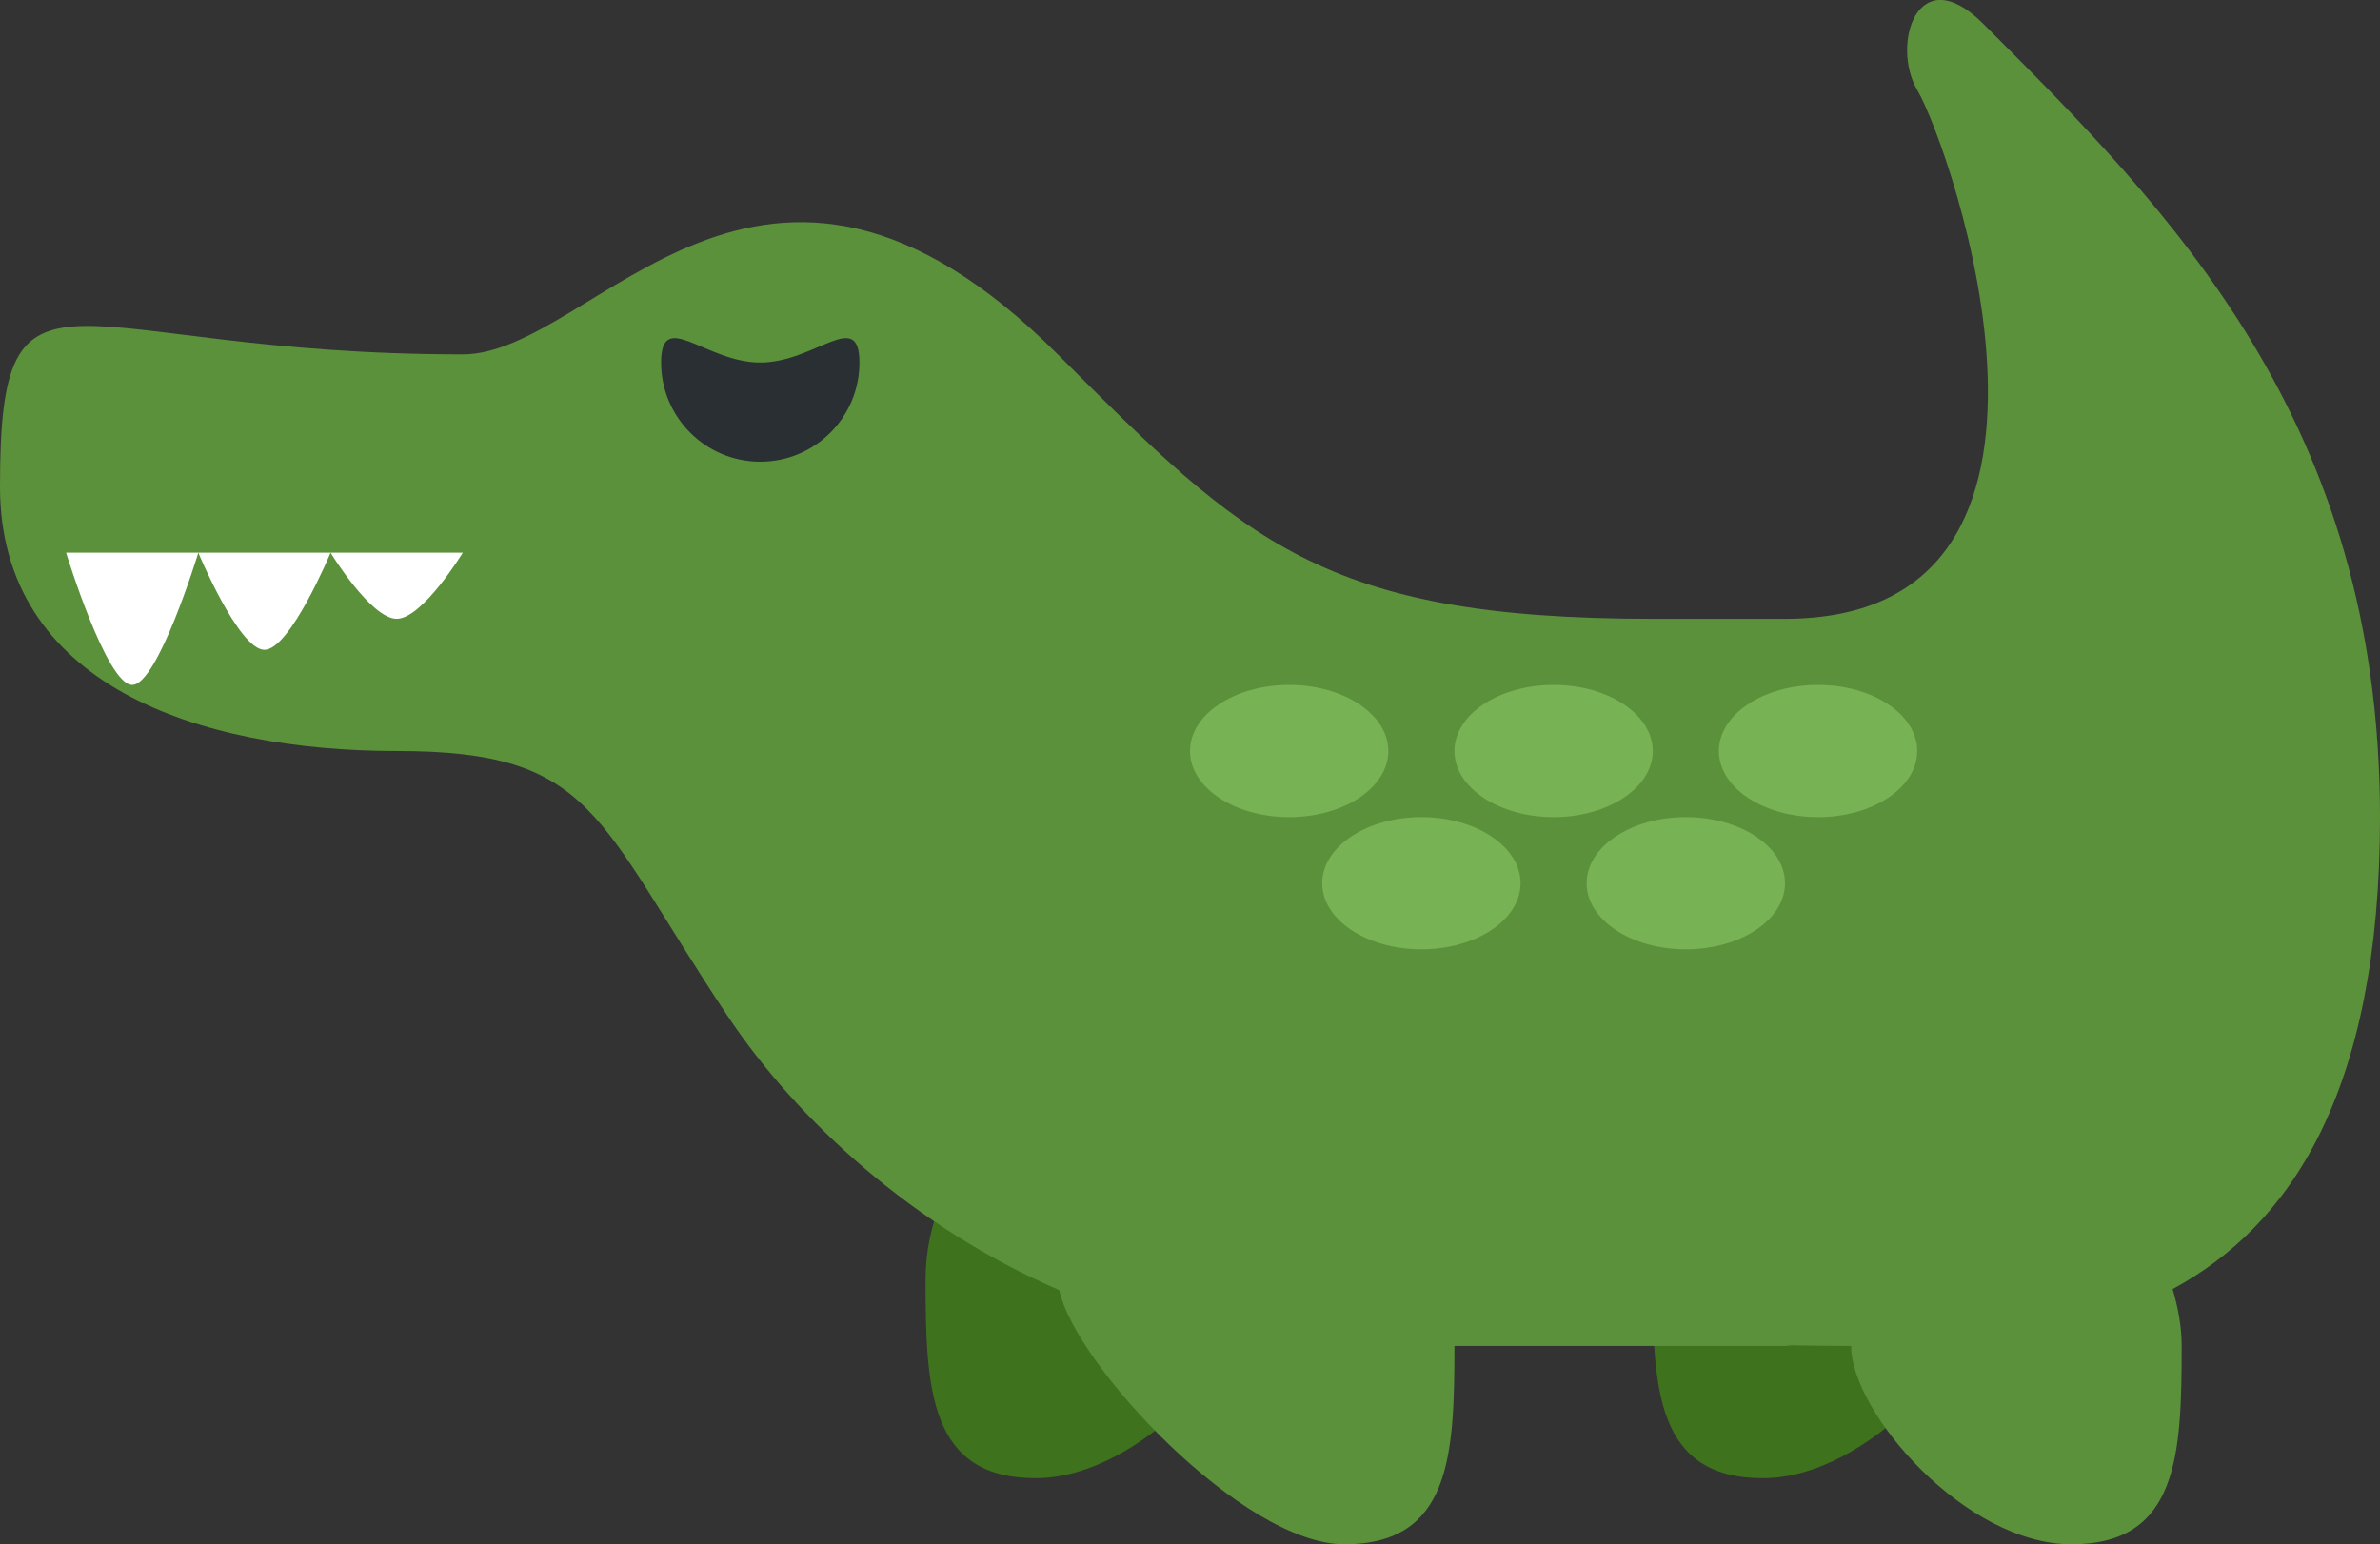<?xml version="1.0" encoding="UTF-8" standalone="no"?>
<svg
   xmlns:dc="http://purl.org/dc/elements/1.1/"
   xmlns:cc="http://creativecommons.org/ns#"
   xmlns:rdf="http://www.w3.org/1999/02/22-rdf-syntax-ns#"
   xmlns:svg="http://www.w3.org/2000/svg"
   xmlns="http://www.w3.org/2000/svg"
   xmlns:sodipodi="http://sodipodi.sourceforge.net/DTD/sodipodi-0.dtd"
   xmlns:inkscape="http://www.inkscape.org/namespaces/inkscape"
   viewBox="0 0 36 23.361"
   id="svg2"
   version="1.1"
   inkscape:version="0.91 r13725"
   sodipodi:docname="1f40a.svg"
   width="36"
   height="23.361">
  <rect x="0" y="0" width="36" height="23.361" fill="#333333" stroke="none"/>
  <defs
     id="defs26" />
  <sodipodi:namedview
     pagecolor="#ffffff"
     bordercolor="#666666"
     borderopacity="1"
     objecttolerance="10"
     gridtolerance="10"
     guidetolerance="10"
     inkscape:pageopacity="0"
     inkscape:pageshadow="2"
     inkscape:window-width="640"
     inkscape:window-height="480"
     id="namedview24"
     showgrid="false"
     inkscape:zoom="6.5555556"
     inkscape:cx="18"
     inkscape:cy="18"
     inkscape:window-x="0"
     inkscape:window-y="0"
     inkscape:window-maximized="0"
     inkscape:current-layer="svg2" />
  <path
     d="m 19,19.361 c 0,1 -1.723,3 -3.334,3 -1.61,0 -1.666,-1.343 -1.666,-3 0,-1.657 1.306,-3 2.916,-3 1.611,0 2.084,1.343 2.084,3 z m 11,0 c 0,1 -1.723,3 -3.334,3 -1.61,0 -1.666,-1.343 -1.666,-3 0,-1.657 1.306,-3 2.916,-3 1.611,0 2.084,1.343 2.084,3 z"
     id="path4"
     inkscape:connector-curvature="0"
     style="fill:#3e721d" />
  <path
     d="M 36,12.361 C 36,6.361 32.828,3.19 30,0.361 c -1,-1 -1.399,0.321 -1,1 0.508,0.862 3,8 -2,8 l -2,0 c -5,0 -6.172,-1.172 -9,-4 -4.5,-4.5 -7,0 -9,0 -6,0 -7,-1.812 -7,2 C 0,10.361 3,11.361 6,11.361 c 3,0 3,1 5,4 1.071,1.606 2.836,3.211 5.023,4.155 0.232,1.119 2.774,3.845 4.311,3.845 1.61,0 1.666,-1.343 1.666,-3 l 5,0 c 0.034,0 0.066,-0.01 0.101,-0.01 0.291,0.005 0.587,0.01 0.899,0.01 0,1 1.723,3 3.334,3 1.61,0 1.666,-1.343 1.666,-3 0,-0.302 -0.057,-0.587 -0.137,-0.861 1.749,-0.946 3.137,-2.93 3.137,-7.139 z"
     id="path6"
     inkscape:connector-curvature="0"
     style="fill:#5c913b" />
  <path
     d="m 10,5.484 c 0,0.828 0.671,1.5 1.5,1.5 0.829,0 1.5,-0.672 1.5,-1.5 0,-0.829 -0.671,0 -1.5,0 -0.829,0 -1.5,-0.829 -1.5,0 z"
     id="path8"
     inkscape:connector-curvature="0"
     style="fill:#292f33" />
  <g
     id="g10"
     style="fill:#77b255"
     transform="translate(0,-12.639)">
    <ellipse
       cx="27.5"
       cy="24"
       rx="1.5"
       ry="1"
       id="ellipse12" />
    <ellipse
       cx="23.5"
       cy="24"
       rx="1.5"
       ry="1"
       id="ellipse14" />
    <ellipse
       cx="19.5"
       cy="24"
       rx="1.5"
       ry="1"
       id="ellipse16" />
    <ellipse
       cx="21.5"
       cy="26"
       rx="1.5"
       ry="1"
       id="ellipse18" />
    <ellipse
       cx="25.5"
       cy="26"
       rx="1.5"
       ry="1"
       id="ellipse20" />
  </g>
  <path
     d="m 6,9.361 c -0.389,0 -1,-1 -1,-1 l 2,0 c 0,0 -0.611,1 -1,1 z m -2,0.469 c -0.389,0 -1,-1.469 -1,-1.469 l 2,0 c 0,0 -0.611,1.469 -1,1.469 z M 2,10.361 c -0.389,0 -1,-2 -1,-2 l 2,0 c 0,0 -0.611,2 -1,2 z"
     id="path22"
     inkscape:connector-curvature="0"
     style="fill:#ffffff" />
</svg>
